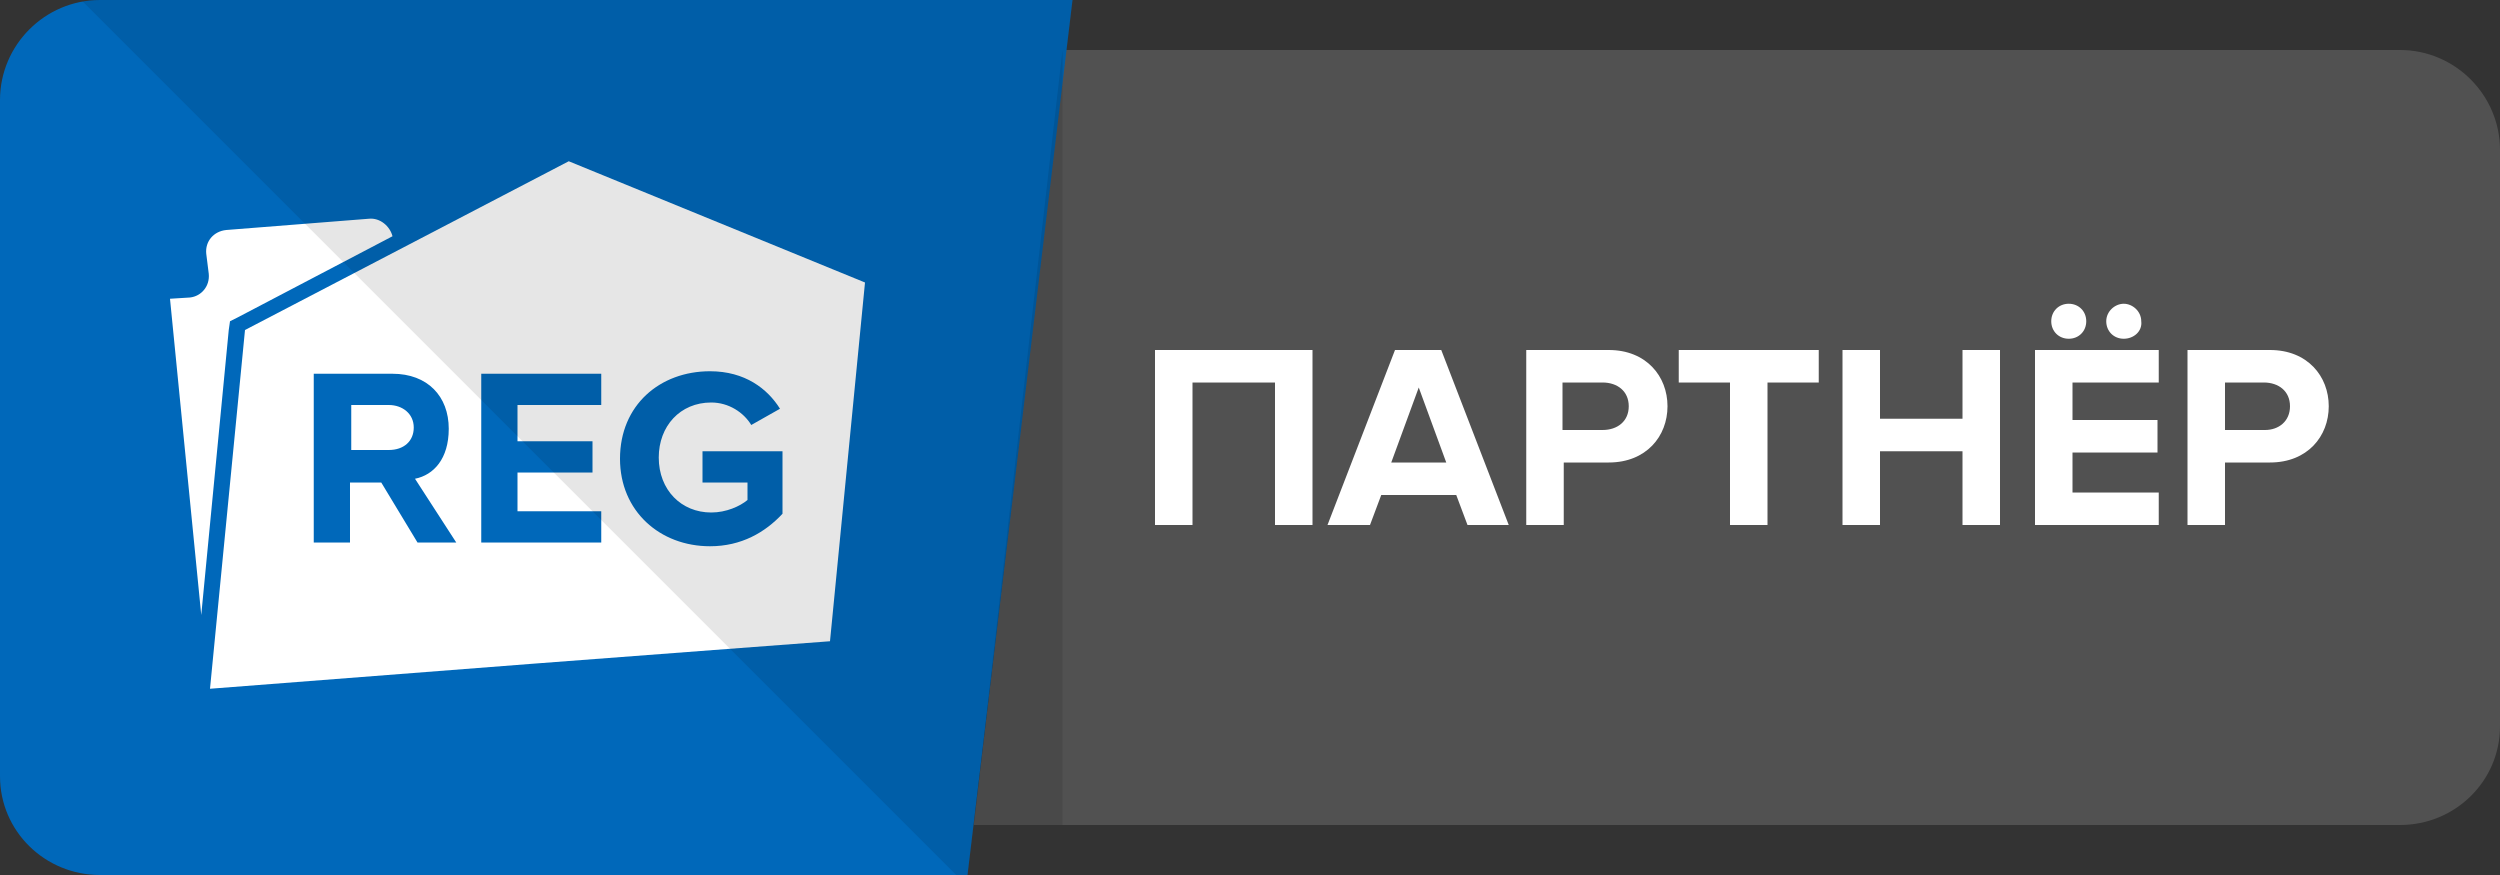 <svg baseProfile="basic" xmlns="http://www.w3.org/2000/svg" width="200" height="70" viewBox="0 0 200 70"><rect x="0" y="0" width="200" height="70" fill="#333333" stroke="none"/><path fill="#515151" d="M192 4H85.2l-7.3 62H192c4.4 0 8-3.5 8-7.9V12c0-4.4-3.6-8-8-8z"/><path fill="#0068BA" d="M77.4 70l8.4-70H8C3.6 0 0 3.6 0 8v54.1C0 66.5 3.6 70 8 70"/><g fill="#FFF"><path d="M18.4 25.7l.6-.3 12.4-6.5c-.2-.8-1-1.5-1.9-1.4l-11.4.9c-1 .1-1.7.9-1.6 1.9l.2 1.6c.1 1-.6 1.8-1.5 1.9l-1.6.1 2.5 25.3 2.2-22.8.1-.7zM31.1 32.4h-3V36h3c1.2 0 2-.7 2-1.8s-.9-1.8-2-1.8z"/><path d="M45.5 12.9L19.6 26.4l-2.8 28.7 25.8-2L57.1 52l9.3-.7 2.8-28.7-23.7-9.7zM33.4 43.4l-2.9-4.8H28v4.8h-2.9V29.9h6.3c2.8 0 4.5 1.8 4.5 4.4 0 2.4-1.2 3.7-2.7 4l3.3 5.1h-3.1zm14.7-11h-6.7v2.9h6v2.5h-6v3.1h6.7v2.5h-9.6V29.9h9.6v2.5zm14.5 8.7c-1.4 1.5-3.3 2.6-5.8 2.6-4 0-7.2-2.8-7.2-7 0-4.3 3.2-7 7.2-7 2.8 0 4.6 1.4 5.6 3L60.1 34c-.6-1-1.8-1.8-3.2-1.8-2.5 0-4.2 1.9-4.2 4.4 0 2.6 1.8 4.4 4.2 4.4 1.2 0 2.3-.5 2.9-1v-1.4h-3.6v-2.5h6.4v5z"/></g><g fill="#FFF"><path d="M102 42V30.6h-6.6V42h-3V28H105v14h-3zM117.4 42l-.9-2.4h-6l-.9 2.4h-3.4l5.4-14h3.7l5.4 14h-3.3zm-3.9-11l-2.2 6h4.4l-2.2-6zM122.1 42V28h6.6c3 0 4.7 2.1 4.7 4.5s-1.7 4.5-4.7 4.5h-3.6v5h-3zm8.2-9.5c0-1.2-.9-1.9-2.1-1.9H125v3.8h3.2c1.2 0 2.1-.7 2.1-1.9zM138.4 42V30.6h-4.1V28h11.2v2.6h-4.1V42h-3zM157 42v-5.9h-6.6V42h-3V28h3v5.5h6.6V28h3v14h-3zM162.8 42V28h9.9v2.6h-6.9v3h6.8v2.6h-6.8v3.2h6.9V42h-9.9zm2.7-14.9c-.8 0-1.4-.6-1.4-1.4 0-.8.6-1.4 1.4-1.4.8 0 1.4.6 1.4 1.4 0 .8-.6 1.4-1.4 1.4zm4.4 0c-.8 0-1.4-.6-1.4-1.4 0-.8.7-1.4 1.4-1.4s1.4.6 1.4 1.4c.1.8-.6 1.4-1.4 1.4zM175 42V28h6.6c3 0 4.7 2.1 4.7 4.5s-1.7 4.5-4.7 4.5H178v5h-3zm8.2-9.5c0-1.2-.9-1.9-2.1-1.9H178v3.8h3.2c1.1 0 2-.7 2-1.9z"/></g><path opacity=".1" d="M6.6.1L76.5 70h.9l8.4-70H8c-.5 0-.9 0-1.4.1z"/><path opacity=".1" d="M77.9 66H85V4z"/></svg>